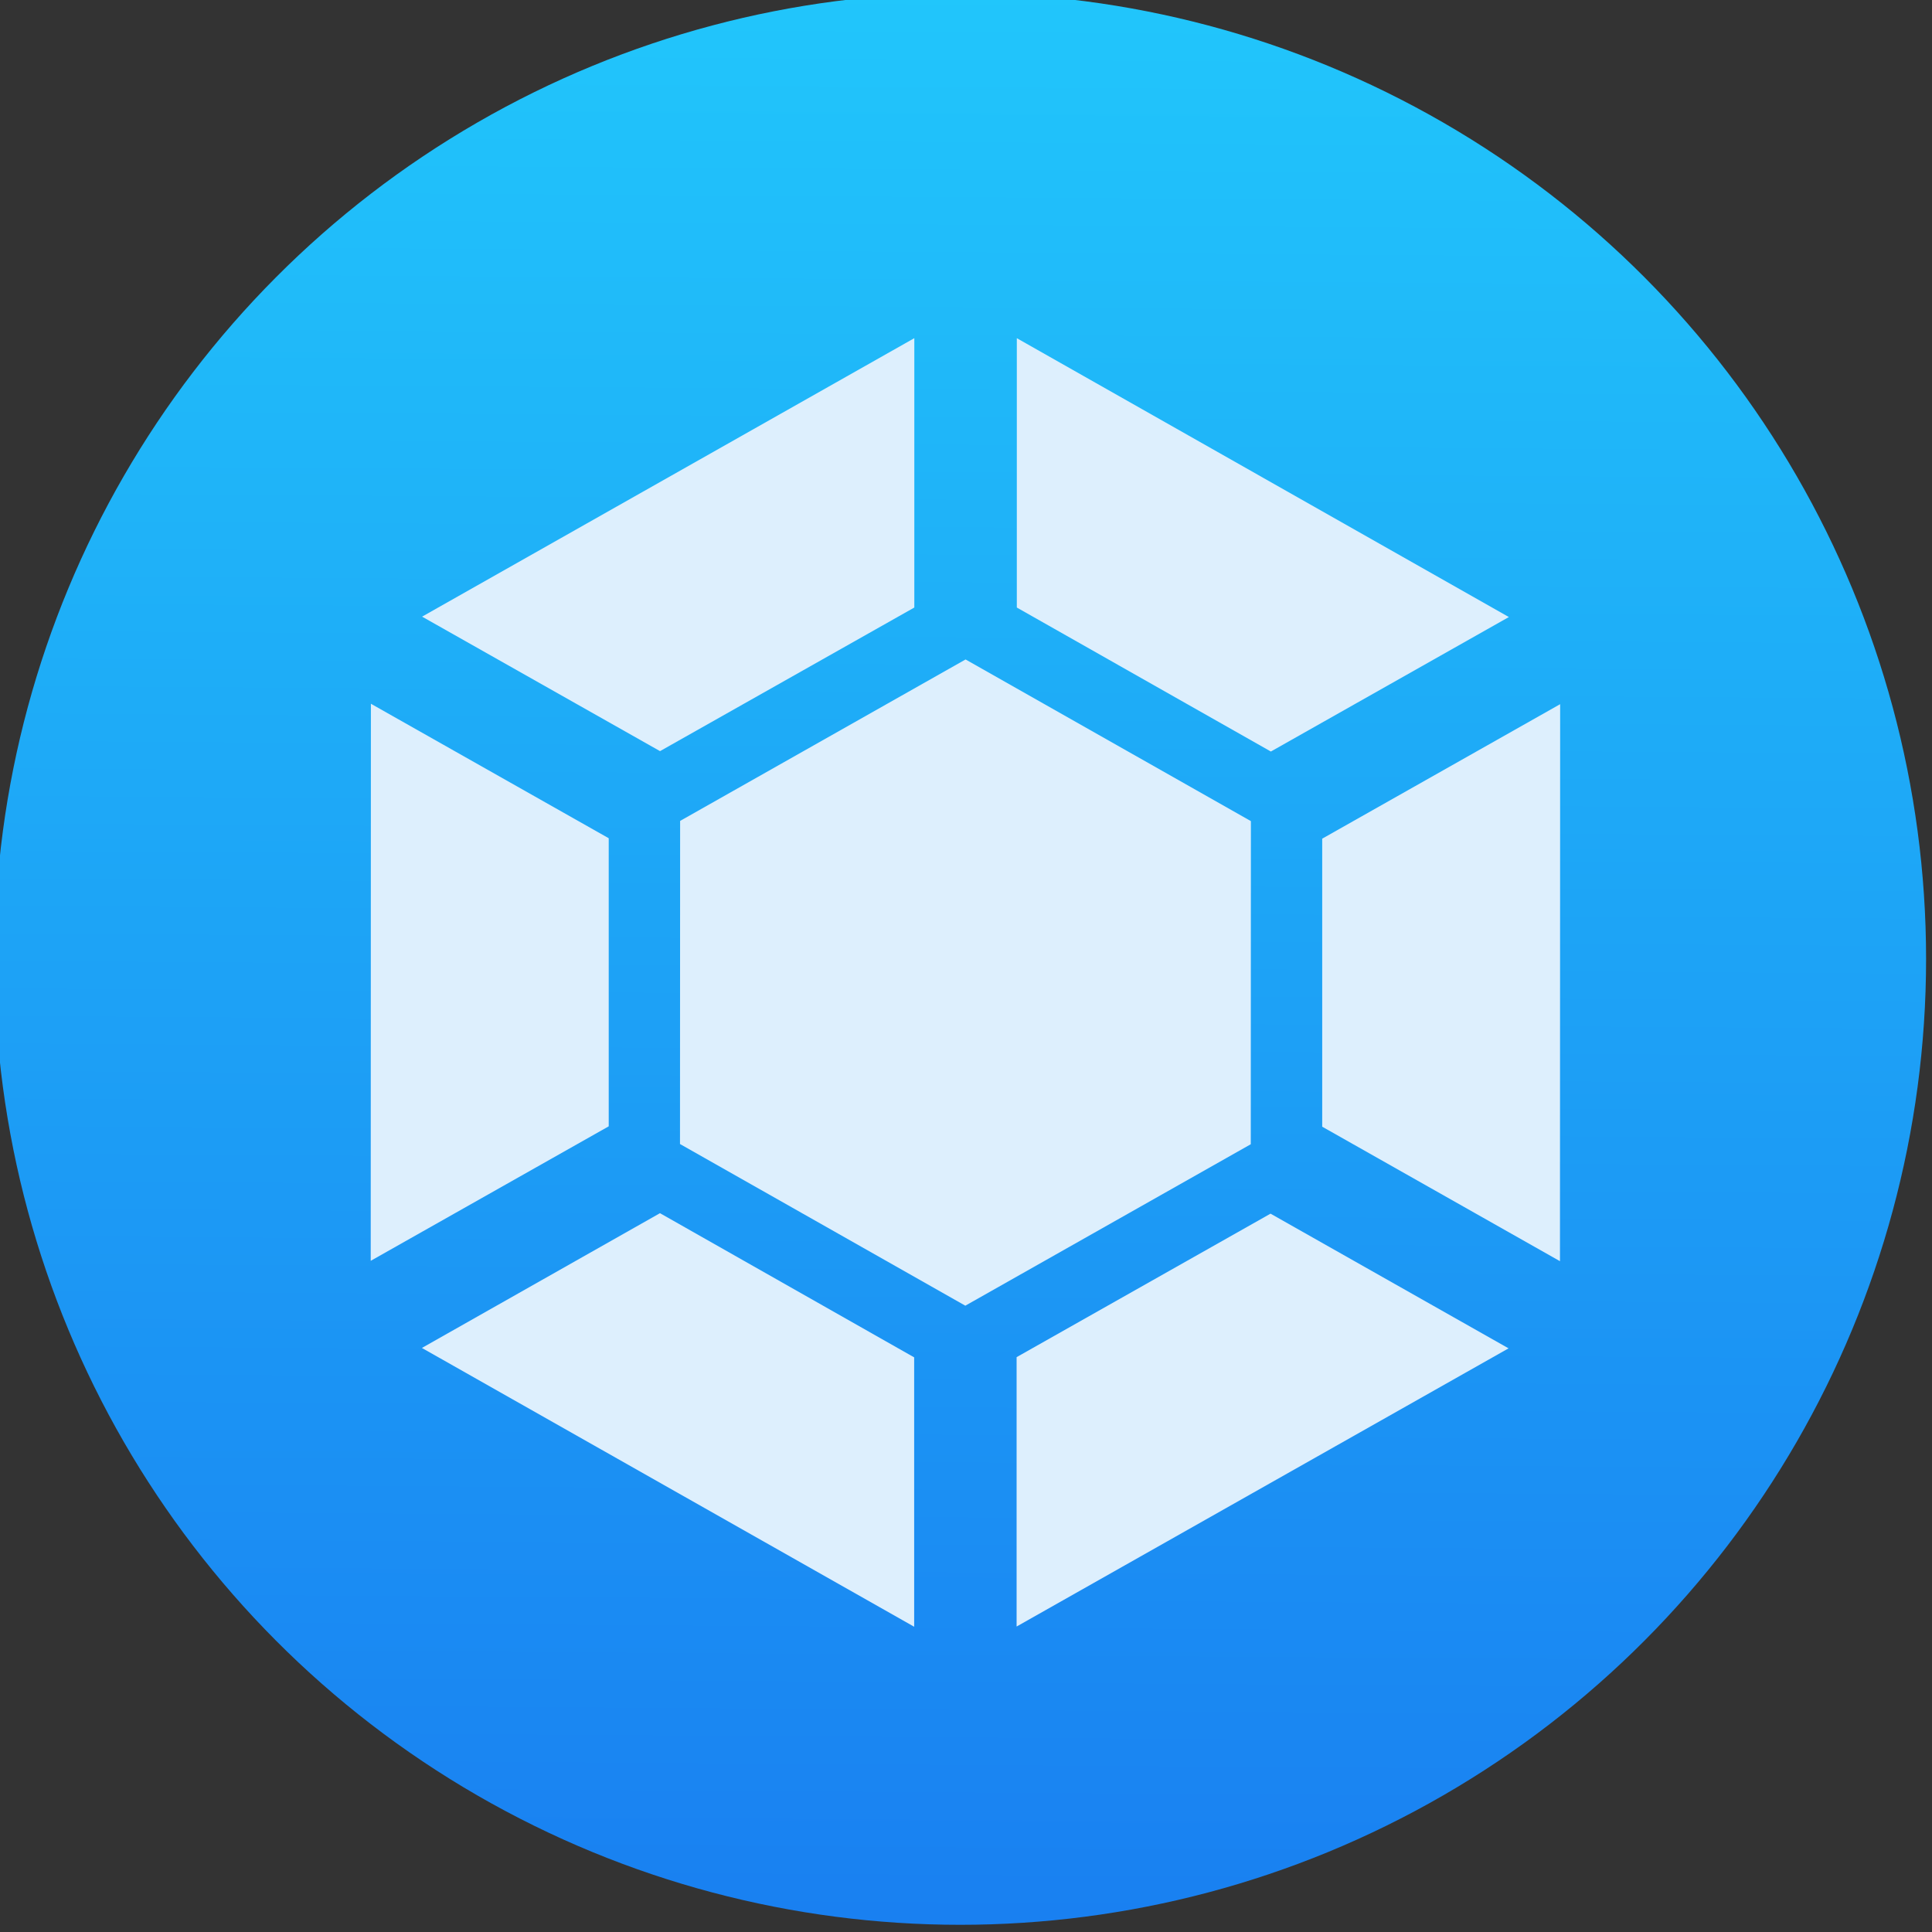<svg xmlns="http://www.w3.org/2000/svg" viewBox="0 0 48 48"><rect x="0" y="0" width="48" height="48" fill="#333333" stroke="none"/><defs><linearGradient id="0" gradientUnits="userSpaceOnUse" x1="400.51" y1="546.07" x2="400.7" y2="517.77"><stop stop-color="#197ff1"/><stop offset="1" stop-color="#21c6fb"/></linearGradient></defs><circle r="14" cy="531.8" cx="400.57" transform="matrix(1.714 0 0 1.714-662.72-887.68)" fill="url(#0)"/><circle cx="400.57" cy="531.8" r="14" transform="matrix(1.714 0 0 1.714-662.72-887.68)" fill="#5ea5fb" fill-opacity="0"/><path d="m-41.936 4.213l-16.05 9.08 7.758 4.385 8.291-4.682v-8.783m3.342 0v8.783l8.283 4.695 7.76-4.385-16.04-9.09m-1.674 10.473l-9.307 5.264-.004 10.535 9.303 5.271 9.307-5.264.004-10.535-9.303-5.271m-19.389 1.447l-.006 18.16 7.76-4.385v-9.393l-7.754-4.385m38.775.014l-7.758 4.385v9.391l7.752 4.385.006-18.16m-29.352 16.596l-7.76 4.393 16.05 9.09v-8.783l-8.291-4.703m19.916.014l-8.285 4.682v8.783l16.04-9.07-7.76-4.391" fill="#ddeffd" transform="matrix(.762 0 0 .762 54.672 5.191)"/></svg>